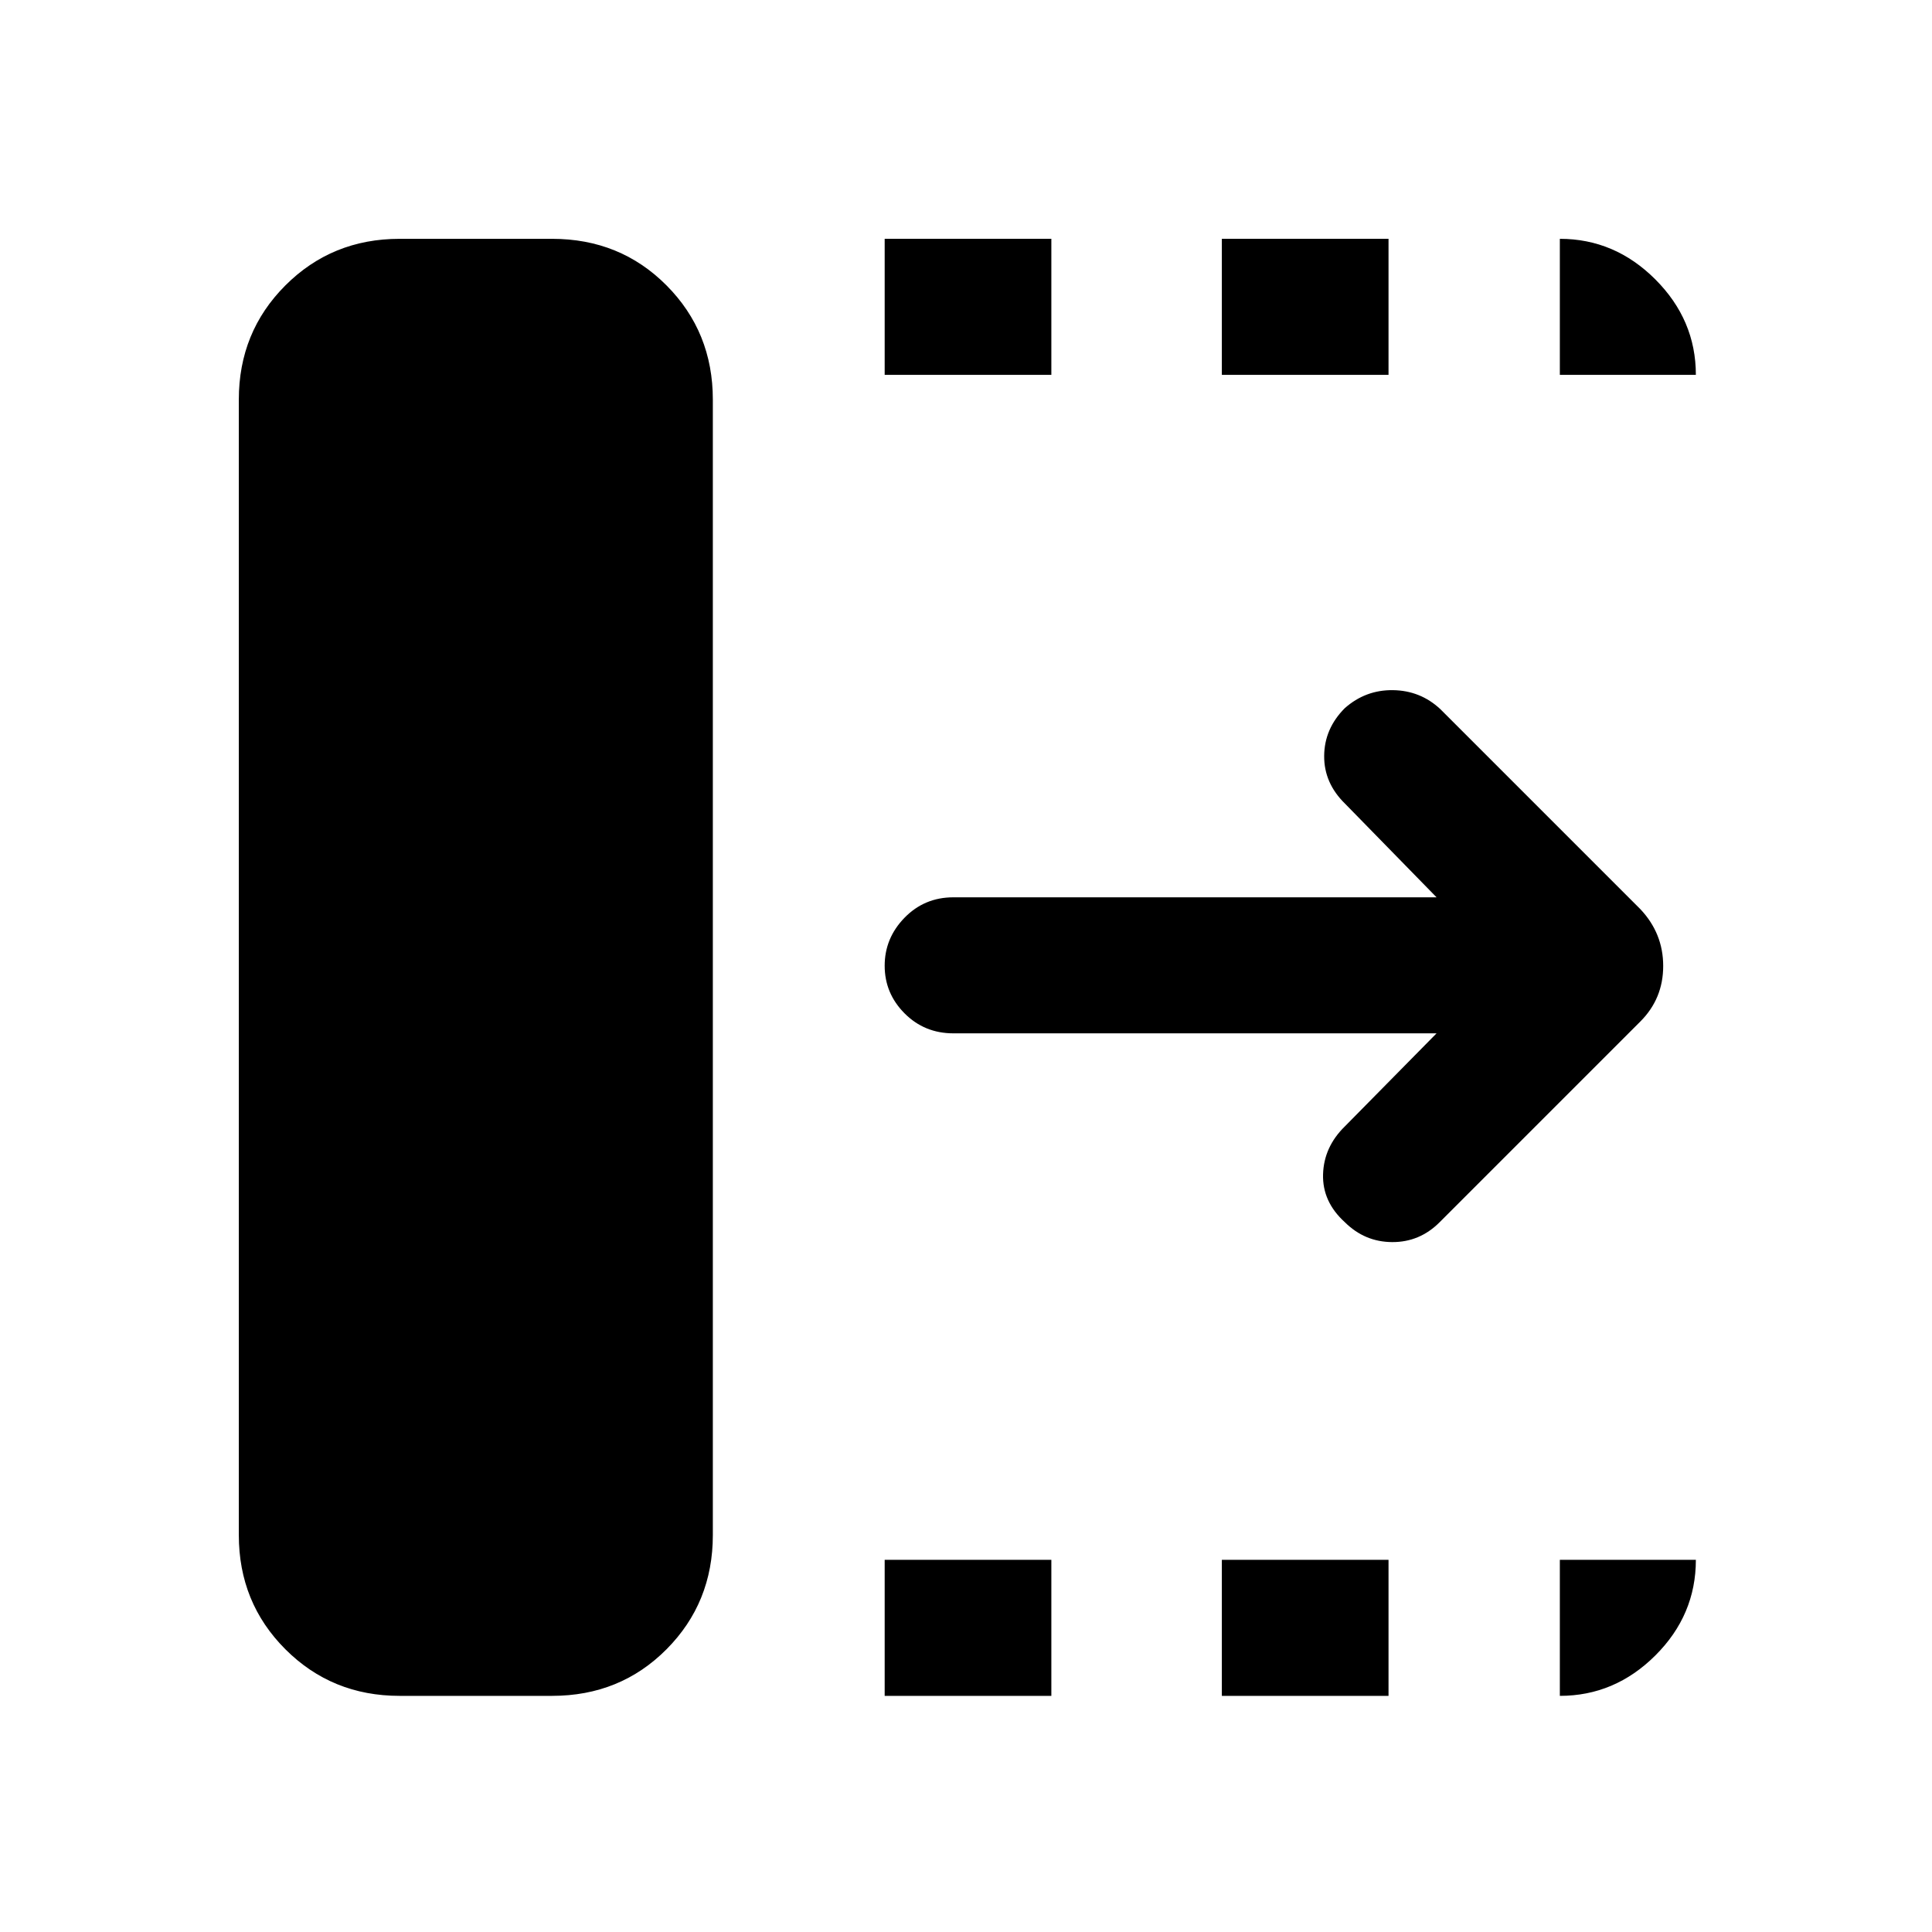 <svg xmlns="http://www.w3.org/2000/svg" height="40" viewBox="0 96 960 960" width="40"><path d="M439.59 938.665v-67.588h82.82v67.588h-82.82Zm0-656.409v-67.588h82.82v67.588h-82.82Zm167.538 656.409v-67.588h82.821v67.588h-82.821Zm0-656.409v-67.588h82.821v67.588h-82.821Zm106.694 327.205H473.717q-14.352 0-24.24-9.925-9.887-9.925-9.887-23.666t9.887-23.869q9.888-10.128 24.24-10.128h240.105l-45.463-46.515q-10.487-10.23-10.384-23.755.102-13.526 10.216-23.695 10.347-9.164 23.975-8.971 13.628.192 23.525 9.423l99.384 99.384q11.359 12.025 11.359 28.256t-11.359 27.589l-99.768 99.769q-9.898 9.898-23.538 9.833-13.641-.064-23.545-9.899-11.198-10.164-10.801-23.792.398-13.628 10.885-23.858l45.514-46.181ZM198.565 938.665q-33.609 0-56.753-23.144t-23.144-56.753V294.565q0-33.609 23.144-56.753t56.753-23.144h75.744q33.865 0 56.88 23.144 23.016 23.144 23.016 56.753v564.203q0 33.609-23.016 56.753-23.015 23.144-56.88 23.144h-75.744Zm576.512-656.409v-67.588q27.288 0 47.438 20.151 20.15 20.15 20.15 47.437h-67.588Zm0 656.409v-67.588h67.588q0 27.461-20.15 47.524-20.15 20.064-47.438 20.064Z"/></svg>